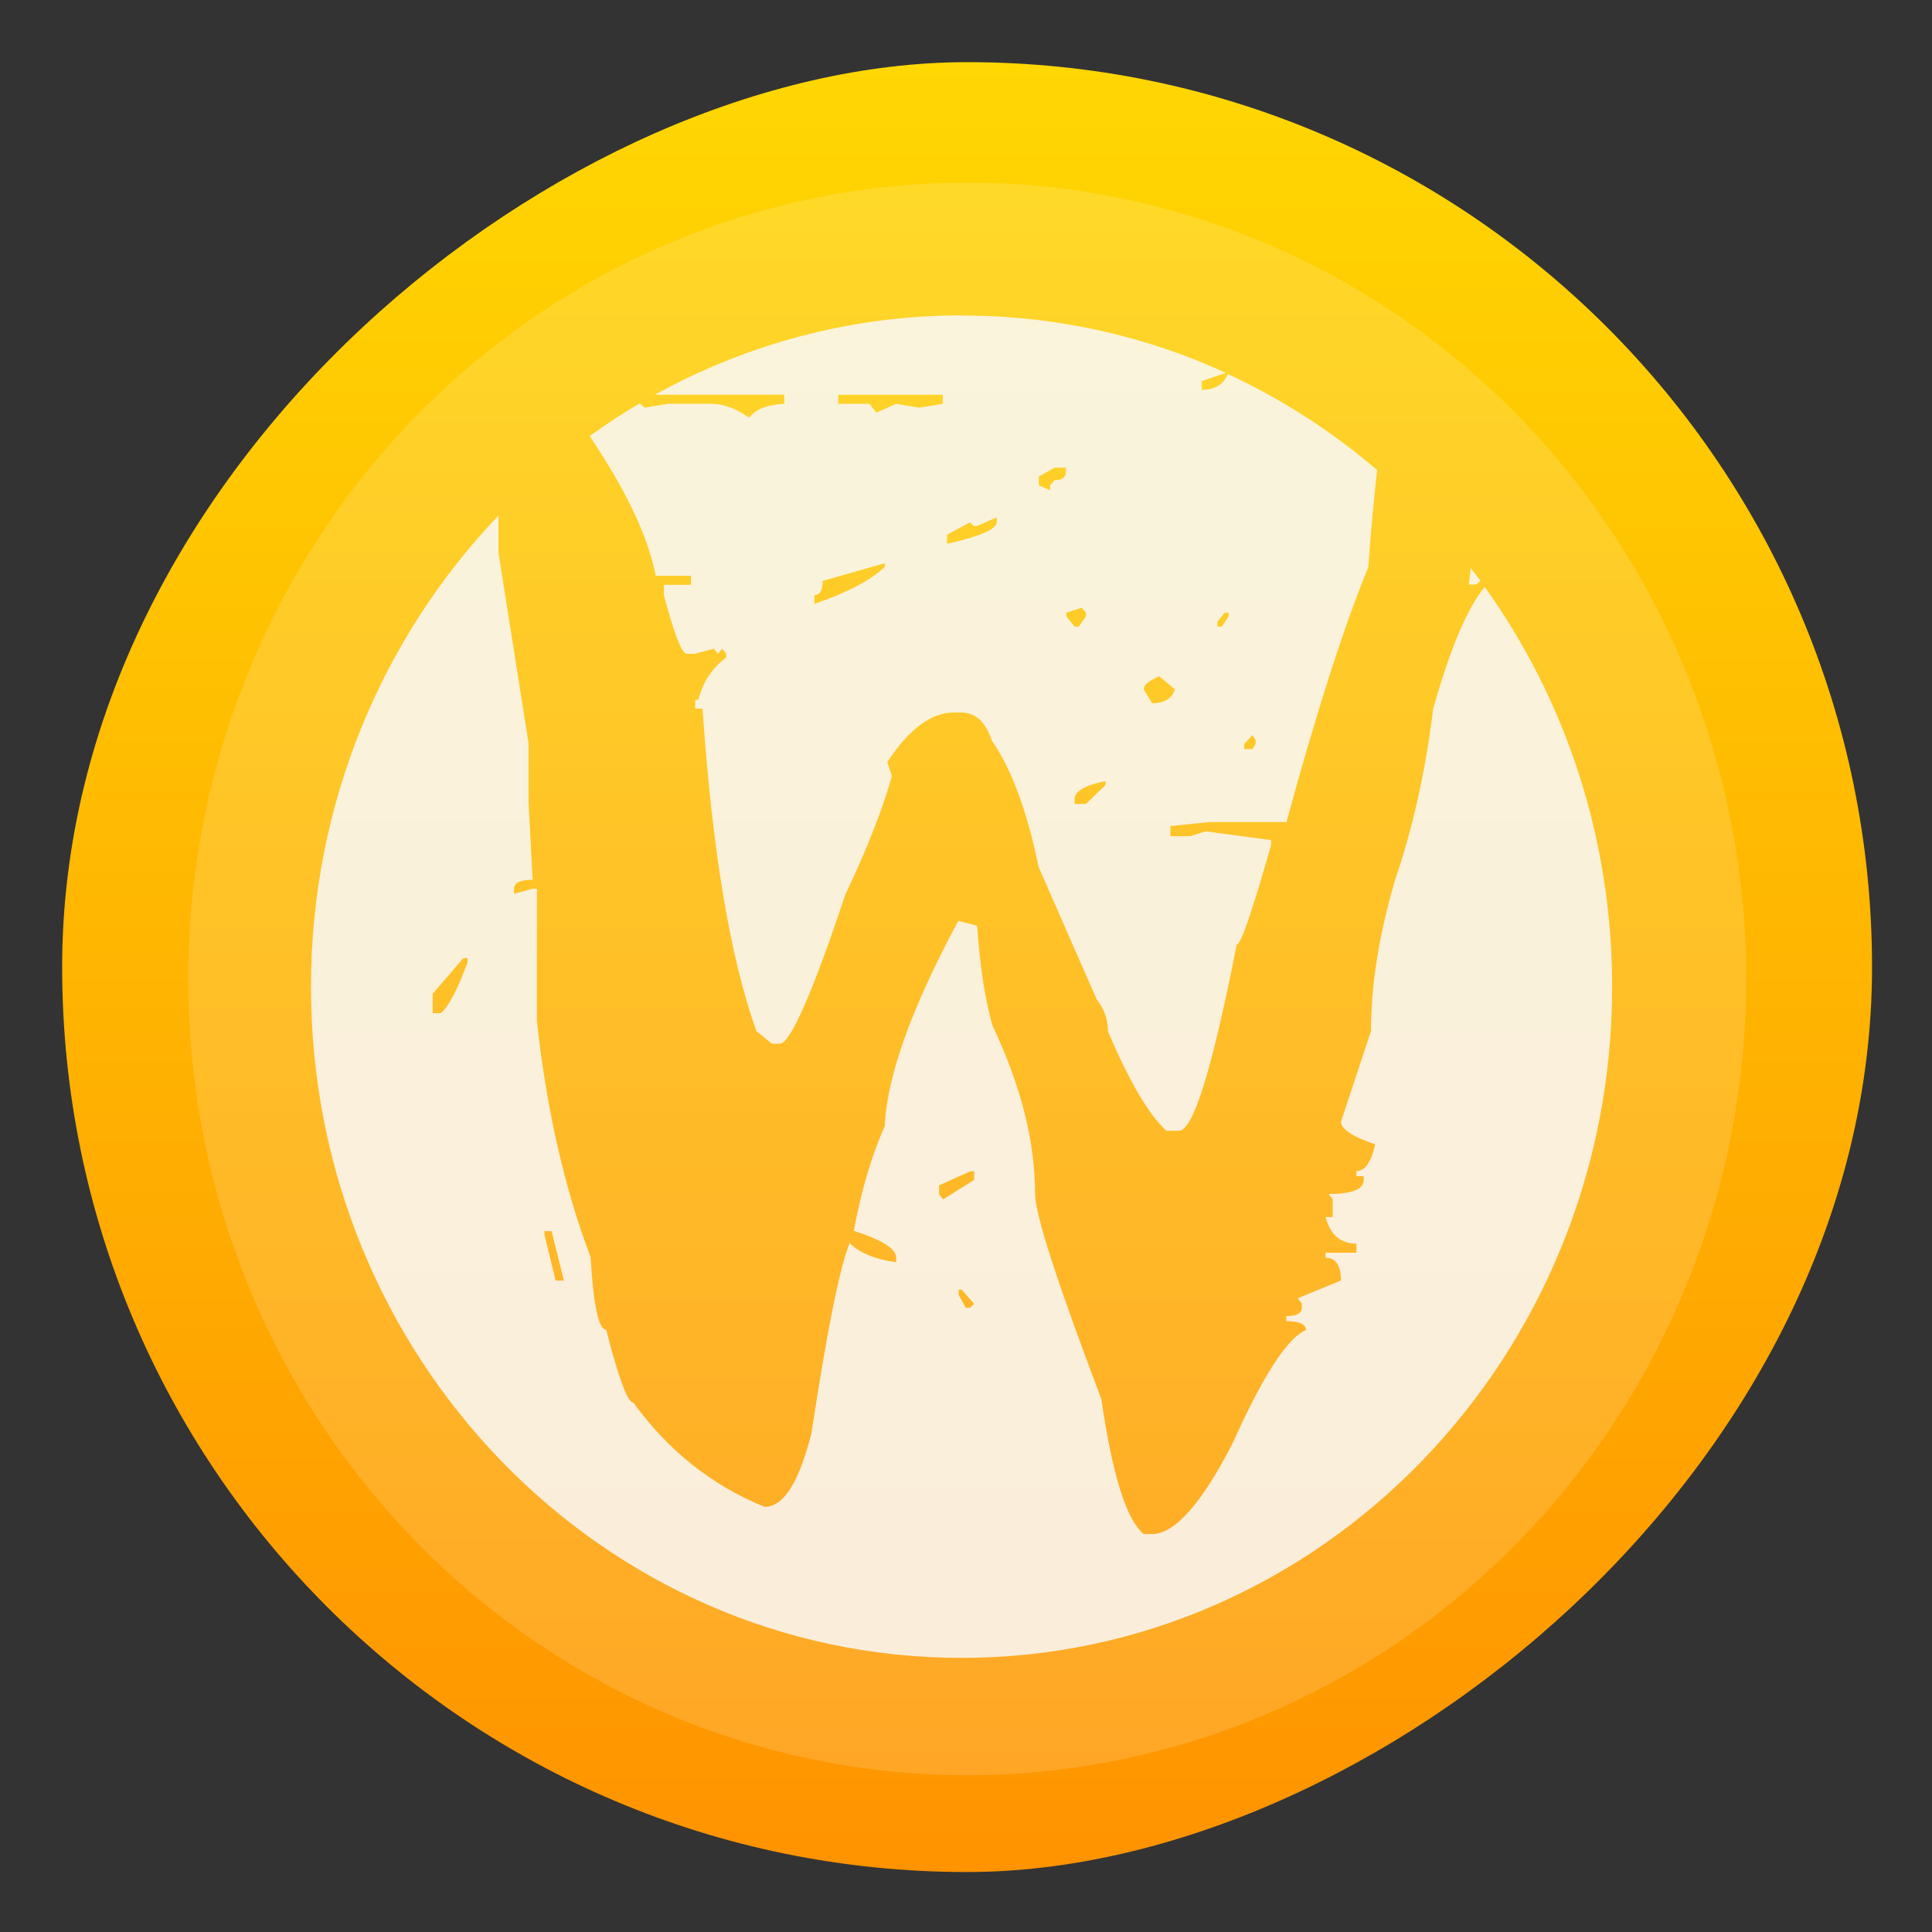 <?xml version="1.0" encoding="UTF-8" standalone="no"?>
<!-- Created with Inkscape (http://www.inkscape.org/) -->

<svg
   version="1.1"
   width="100%"
   height="100%"
   viewBox="0 0 512 512"
   id="svg2"
   sodipodi:docname="wxcas (copy).svg"
   inkscape:version="1.1 (c68e22c387, 2021-05-23)"
   xmlns:inkscape="http://www.inkscape.org/namespaces/inkscape"
   xmlns:sodipodi="http://sodipodi.sourceforge.net/DTD/sodipodi-0.dtd"
   xmlns:xlink="http://www.w3.org/1999/xlink"
   xmlns="http://www.w3.org/2000/svg"
   xmlns:svg="http://www.w3.org/2000/svg"
   xmlns:rdf="http://www.w3.org/1999/02/22-rdf-syntax-ns#"
   xmlns:cc="http://creativecommons.org/ns#"
   xmlns:dc="http://purl.org/dc/elements/1.1/">
  <rect x="0" y="0" width="512" height="512" fill="#333333" stroke="none"/>
  <sodipodi:namedview
     id="namedview39"
     pagecolor="#ffffff"
     bordercolor="#666666"
     borderopacity="1.0"
     inkscape:pageshadow="2"
     inkscape:pageopacity="0.0"
     inkscape:pagecheckerboard="0"
     showgrid="false"
     inkscape:zoom="0.30245387"
     inkscape:cx="-102.49497"
     inkscape:cy="383.52956"
     inkscape:window-width="1366"
     inkscape:window-height="699"
     inkscape:window-x="0"
     inkscape:window-y="0"
     inkscape:window-maximized="1"
     inkscape:current-layer="svg2"
     inkscape:lockguides="false" />
  <defs
     id="defs4">
    <filter
       color-interpolation-filters="sRGB"
       id="7"
       x="-0.018"
       y="-0.018"
       width="1.036"
       height="1.036">
      <feGaussianBlur
         id="feGaussianBlur7"
         stdDeviation="3.772" />
    </filter>
    <linearGradient
       y1="19.564"
       x2="0"
       y2="504.02"
       id="8"
       gradientUnits="userSpaceOnUse">
      <stop
         id="stop10"
         style="stop-color:#f3f3f3;stop-opacity:1"
         offset="0" />
      <stop
         id="stop12"
         style="stop-color:#eeeeee;stop-opacity:1"
         offset="0.5" />
      <stop
         id="stop14"
         style="stop-color:#ebebeb;stop-opacity:1"
         offset="1" />
    </linearGradient>
    <linearGradient
       x1="257"
       x2="362"
       id="5"
       xlink:href="#0"
       gradientUnits="userSpaceOnUse"
       gradientTransform="matrix(1.028,0,0,1.462,-383.737,-115.702)" />
    <linearGradient
       x1="257"
       x2="362"
       id="6"
       xlink:href="#0"
       gradientUnits="userSpaceOnUse"
       gradientTransform="matrix(1.038,0,0,1.462,-467.249,-124.14)" />
    <linearGradient
       x1="257"
       x2="362"
       id="4"
       xlink:href="#0"
       gradientUnits="userSpaceOnUse"
       gradientTransform="matrix(1.028,0,0,1.462,-610.004,-127.971)" />
    <linearGradient
       x1="257"
       x2="362"
       id="3"
       xlink:href="#0"
       gradientUnits="userSpaceOnUse"
       gradientTransform="matrix(1.038,0,0,1.462,-427.092,-112.11)" />
    <linearGradient
       id="0">
      <stop
         id="stop21"
         style="stop-color:#000000;stop-opacity:1"
         offset="0" />
      <stop
         id="stop23"
         style="stop-color:#ffffff;stop-opacity:1"
         offset="1" />
    </linearGradient>
    <linearGradient
       x1="257"
       x2="362"
       id="2"
       xlink:href="#0"
       gradientUnits="userSpaceOnUse"
       gradientTransform="matrix(1.038,0,0,1.462,-467.249,-112.11)" />
    <linearGradient
       x1="257"
       x2="362"
       id="1"
       xlink:href="#0"
       gradientUnits="userSpaceOnUse"
       gradientTransform="matrix(1.038,0,0,1.462,-467.253,-112.11)" />
    <linearGradient
       id="SVGID_3_"
       gradientUnits="userSpaceOnUse"
       x1="212.132"
       x2="284.116"
       y1="189.196"
       y2="261.18">
      <stop
         offset="0"
         stop-color="#ebeff0"
         id="stop12-3" />
      <stop
         offset="1"
         stop-color="#e3e5e4"
         id="stop14-6" />
    </linearGradient>
    <linearGradient
       gradientTransform="matrix(0.692,0,0,0.676,117.88,177.07)"
       gradientUnits="userSpaceOnUse"
       y2="516.46"
       x2="409.49"
       y1="542.8"
       x1="409.57"
       id="0-7">
      <stop
         stop-color="#e54141"
         id="stop2" />
      <stop
         offset="1"
         stop-color="#ffbd00"
         id="stop4" />
    </linearGradient>
    <linearGradient
       inkscape:collect="always"
       xlink:href="#0-36"
       id="linearGradient920"
       x1="38.5"
       y1="256"
       x2="473.5"
       y2="256"
       gradientUnits="userSpaceOnUse"
       gradientTransform="matrix(1.103,0,0,1.103,-538.56,-25.98)" />
    <linearGradient
       id="0-3"
       gradientUnits="userSpaceOnUse"
       y1="545.14"
       x2="0"
       y2="518.14">
      <stop
         stop-color="#a150c9"
         id="stop8" />
      <stop
         offset="1"
         stop-color="#e39aff"
         id="stop10-5" />
    </linearGradient>
    <linearGradient
       gradientUnits="userSpaceOnUse"
       gradientTransform="translate(484.929,-250.949)"
       y2="62"
       y1="2"
       x2="32"
       x1="32"
       id="a-3-5">
      <stop
         id="stop870"
         offset="0"
         stop-color="#f5faff" />
      <stop
         id="stop872"
         offset="1"
         stop-color="#cfdef0" />
    </linearGradient>
    <linearGradient
       gradientUnits="userSpaceOnUse"
       y2="533.06"
       x2="0"
       y1="541.16"
       id="1-9-6-36"
       gradientTransform="matrix(1.499,0,0,1.499,100.439,-473.615)">
      <stop
         stop-color="#0976da"
         id="stop52-7-7" />
      <stop
         offset="1"
         stop-color="#5de5f0"
         id="stop54-5-5" />
    </linearGradient>
    <linearGradient
       id="linearGradient-1"
       x1="93.545"
       x2="18.602"
       y1="104.29"
       y2="21.722"
       gradientTransform="scale(1.05,0.953)"
       gradientUnits="userSpaceOnUse">
      <stop
         stop-color="#130036"
         offset="0"
         id="stop9" />
      <stop
         stop-color="#18023B"
         offset=".23"
         id="stop11" />
      <stop
         stop-color="#26094A"
         offset=".512"
         id="stop13" />
      <stop
         stop-color="#3D1563"
         offset=".821"
         id="stop15" />
      <stop
         stop-color="#4E1D75"
         offset="1"
         id="stop17" />
    </linearGradient>
    <linearGradient
       id="linearGradient-2"
       x1="6.166"
       x2="34.739"
       y1="38.339"
       y2="38.339"
       gradientTransform="scale(0.817,1.223)"
       gradientUnits="userSpaceOnUse">
      <stop
         stop-color="#3156A8"
         offset="0"
         id="stop20" />
      <stop
         stop-color="#3351A4"
         offset=".247"
         id="stop22" />
      <stop
         stop-color="#3B4397"
         offset=".536"
         id="stop24" />
      <stop
         stop-color="#472C82"
         offset=".845"
         id="stop26" />
      <stop
         stop-color="#4E1D75"
         offset="1"
         id="stop28" />
    </linearGradient>
    <radialGradient
       id="radialGradient-3"
       cx="38.773"
       cy="42.032"
       r="55.952"
       gradientTransform="scale(0.75,1.334)"
       gradientUnits="userSpaceOnUse">
      <stop
         stop-color="#14CDDA"
         offset=".165"
         id="stop31" />
      <stop
         stop-color="#2061BD"
         offset=".548"
         id="stop33" />
      <stop
         stop-color="#2658AC"
         offset=".655"
         id="stop35" />
      <stop
         stop-color="#373F81"
         offset=".864"
         id="stop37" />
      <stop
         stop-color="#432D62"
         offset="1"
         id="stop39" />
    </radialGradient>
    <linearGradient
       id="linearGradient1008"
       x1="0.198"
       x2="58.433"
       y1="29.618"
       y2="29.618"
       gradientTransform="scale(1.242,0.805)"
       gradientUnits="userSpaceOnUse"
       xlink:href="#linearGradient-4" />
    <linearGradient
       id="linearGradient-4"
       x1="1.1634e-05"
       y1="0.5"
       y2="0.5">
      <stop
         stop-color="#2061BD"
         offset="0"
         id="stop43" />
      <stop
         stop-color="#2B51AC"
         offset=".185"
         id="stop45" />
      <stop
         stop-color="#442C84"
         offset=".683"
         id="stop47" />
      <stop
         stop-color="#4E1D75"
         offset=".941"
         id="stop49" />
    </linearGradient>
    <linearGradient
       id="linearGradient1138"
       x1="1.1634e-05"
       y1="0.5"
       y2="0.5">
      <stop
         stop-color="#2061BD"
         offset="0"
         id="stop1130" />
      <stop
         stop-color="#2B51AC"
         offset=".185"
         id="stop1132" />
      <stop
         stop-color="#442C84"
         offset=".683"
         id="stop1134" />
      <stop
         stop-color="#4E1D75"
         offset=".941"
         id="stop1136" />
    </linearGradient>
    <linearGradient
       id="linearGradient-5"
       x1="27.301"
       x2="69.007"
       y1="13.621"
       y2="65.202"
       gradientTransform="scale(1.193,0.838)"
       gradientUnits="userSpaceOnUse">
      <stop
         stop-color="#48A8E0"
         offset=".02"
         id="stop52" />
      <stop
         stop-color="#2061BD"
         offset=".388"
         id="stop54" />
      <stop
         stop-color="#2B51AC"
         offset=".497"
         id="stop56" />
      <stop
         stop-color="#442C84"
         offset=".789"
         id="stop58" />
      <stop
         stop-color="#4E1D75"
         offset=".941"
         id="stop60" />
    </linearGradient>
    <linearGradient
       id="linearGradient-6"
       x1="12.234"
       x2="135.44"
       y1="131.42"
       y2="16.994"
       gradientTransform="scale(0.791,1.264)"
       gradientUnits="userSpaceOnUse">
      <stop
         stop-color="#3156A8"
         offset=".379"
         id="stop63" />
      <stop
         stop-color="#4E1D75"
         offset="1"
         id="stop65" />
    </linearGradient>
    <linearGradient
       id="linearGradient-7"
       x1="55.196"
       x2="117.71"
       y1="118.27"
       y2="13.812"
       gradientTransform="scale(0.863,1.159)"
       gradientUnits="userSpaceOnUse">
      <stop
         stop-color="#29ABE2"
         offset="0"
         id="stop68" />
      <stop
         stop-color="#385AA6"
         offset=".773"
         id="stop70" />
      <stop
         stop-color="#414293"
         offset=".858"
         id="stop72" />
      <stop
         stop-color="#4E1D75"
         offset="1"
         id="stop74" />
    </linearGradient>
    <linearGradient
       id="linearGradient-8"
       x1="26.261"
       x2="29.51"
       y1="40.964"
       y2="42.493"
       gradientTransform="scale(0.904,1.106)"
       gradientUnits="userSpaceOnUse">
      <stop
         stop-color="#B0DCD6"
         offset="0"
         id="stop77" />
      <stop
         stop-color="#53ACE0"
         offset="1"
         id="stop79" />
    </linearGradient>
    <linearGradient
       id="linearGradient1016"
       x1="4.662"
       x2="0.735"
       y1="4.271"
       y2="2.403"
       gradientTransform="scale(1.5,0.666)"
       gradientUnits="userSpaceOnUse"
       xlink:href="#linearGradient-9" />
    <linearGradient
       id="linearGradient-9"
       x1="0.907"
       x2="0.105"
       y1="0.714"
       y2="0.332">
      <stop
         stop-color="#3092B9"
         offset="0"
         id="stop83" />
      <stop
         stop-color="#258DB6"
         offset=".22"
         id="stop85" />
      <stop
         stop-color="#1685B1"
         offset=".656"
         id="stop87" />
      <stop
         stop-color="#1082AF"
         offset="1"
         id="stop89" />
    </linearGradient>
    <linearGradient
       id="linearGradient-10"
       x1="40.854"
       x2="45.837"
       y1="18.208"
       y2="37.132"
       gradientTransform="scale(0.973,1.028)"
       gradientUnits="userSpaceOnUse">
      <stop
         stop-color="#1398D1"
         stop-opacity="0"
         offset=".007"
         id="stop92" />
      <stop
         stop-color="#1187C2"
         stop-opacity=".62"
         offset=".248"
         id="stop94" />
      <stop
         stop-color="#3F6499"
         stop-opacity=".71"
         offset=".642"
         id="stop96" />
      <stop
         stop-color="#2F4282"
         stop-opacity=".5"
         offset="1"
         id="stop98" />
    </linearGradient>
    <linearGradient
       id="linearGradient-11"
       x1="37.583"
       x2="34.781"
       y1="34.329"
       y2="32.799"
       gradientTransform="scale(0.953,1.049)"
       gradientUnits="userSpaceOnUse">
      <stop
         stop-color="#F9C21B"
         offset="0"
         id="stop101" />
      <stop
         stop-color="#F3BA1B"
         offset=".148"
         id="stop103" />
      <stop
         stop-color="#E3A41B"
         offset=".379"
         id="stop105" />
      <stop
         stop-color="#C9801C"
         offset=".663"
         id="stop107" />
      <stop
         stop-color="#A44E1C"
         offset=".988"
         id="stop109" />
      <stop
         stop-color="#A34C1C"
         offset="1"
         id="stop111" />
    </linearGradient>
    <linearGradient
       id="linearGradient-12"
       x1="130.82"
       x2="107.49"
       y1="49.677"
       y2="18.142"
       gradientTransform="scale(0.776,1.289)"
       gradientUnits="userSpaceOnUse">
      <stop
         stop-color="#409EC3"
         offset="0"
         id="stop114" />
      <stop
         stop-color="#2061BD"
         offset=".62"
         id="stop116" />
    </linearGradient>
    <linearGradient
       id="linearGradient-13"
       x1="81.894"
       x2="69.684"
       y1="53.868"
       y2="11.475"
       gradientTransform="scale(1.062,0.941)"
       gradientUnits="userSpaceOnUse">
      <stop
         stop-color="#14B2DA"
         offset="0"
         id="stop119" />
      <stop
         stop-color="#297CCC"
         offset=".403"
         id="stop121" />
      <stop
         stop-color="#256FC5"
         offset=".508"
         id="stop123" />
      <stop
         stop-color="#2164BF"
         offset=".649"
         id="stop125" />
      <stop
         stop-color="#2061BD"
         offset=".816"
         id="stop127" />
      <stop
         stop-color="#2061BD"
         offset=".984"
         id="stop129" />
    </linearGradient>
    <linearGradient
       gradientUnits="userSpaceOnUse"
       y2="49.062"
       y1="19.232"
       x2="32.39"
       x1="32.39"
       id="linearGradient997"
       gradientTransform="matrix(9.103,0,0,8.699,-547.339,-373.127)">
      <stop
         id="stop12-36"
         offset="0"
         stop-color="#f5fdff" />
      <stop
         id="stop14-7"
         offset="1"
         stop-color="#c9e5ff" />
    </linearGradient>
    <linearGradient
       y2="517.77"
       x2="400.7"
       y1="546.07"
       x1="400.51"
       gradientUnits="userSpaceOnUse"
       id="0-36"
       gradientTransform="matrix(1.714,0,0,1.714,-949.54,-777.75)">
      <stop
         stop-color="#ff9300"
         id="stop5" />
      <stop
         offset="1"
         stop-color="#ffd702"
         id="stop7" />
    </linearGradient>
  </defs>
  <rect
     width="479.638"
     height="479.638"
     rx="239.819"
     x="-496.109"
     y="16.471"
     id="rect33"
     style="fill:url(#linearGradient920);fill-opacity:1;stroke-width:1.103"
     transform="rotate(-90)" />
  <ellipse
     cx="256.328"
     cy="259.424"
     fill="#ffffff"
     opacity="0.15"
     stroke-width="29.219"
     style="paint-order:stroke markers fill"
     id="circle6"
     rx="206.455"
     ry="211.03" />
  <path
     d="m 254.926,83.574 c -29.413,0 -57.114,7.648 -81.355,21.024 h 34.252 v 2.407 c -4.54,0.238 -7.632,1.482 -9.299,3.711 -3.46,-2.502 -6.873,-3.711 -10.149,-3.711 h -11.264 l -6.287,1.02 -1.126,-1.02 h -0.357 c -4.494,2.644 -8.85,5.514 -13.069,8.573 9.655,14.312 15.494,26.632 17.505,37.008 h 9.345 v 2.407 h -7.184 v 2.692 c 2.736,10.376 4.759,15.569 6.057,15.569 h 2.195 l 4.988,-1.34 1.08,1.34 1.126,-1.34 1.08,1.34 v 0.973 c -3.678,2.727 -6.149,6.439 -7.414,11.206 h -0.805 v 2.36 h 1.931 c 2.563,37.565 7.322,66.047 14.276,85.458 l 4.08,3.332 h 2.195 c 2.609,0 8.529,-13.15 17.287,-39.51 5.655,-11.858 9.793,-22.376 12.345,-31.364 l -1.207,-3.747 c 5.701,-8.751 11.678,-13.15 17.597,-13.15 h 1.931 c 3.816,0 6.552,2.502 8.172,7.458 5.161,7.411 9.345,18.616 12.391,33.486 l 15.402,35.111 c 1.977,2.502 2.965,5.277 2.965,8.431 5.655,13.292 10.816,22.091 15.494,26.36 h 3.322 c 3.816,0 8.85,-16.447 15.31,-49.328 1.126,0 4.08,-8.751 9.115,-26.36 v -1.34 l -17.379,-2.312 -4.046,1.292 h -5.253 v -2.692 l 10.46,-1.067 h 20.298 c 7.908,-29.039 15.126,-51.557 21.689,-67.577 0.724,-10.186 1.529,-18.617 2.333,-25.707 -11.942,-10.186 -25.229,-18.806 -39.551,-25.435 -1.207,2.775 -3.414,4.174 -6.919,4.174 v -2.312 l 6.379,-2.182 C 303.545,89.041 279.879,83.622 255.006,83.622 m -32.907,20.988 h 27.747 v 2.407 l -6.287,1.02 -6.103,-1.02 -5.207,2.36 -1.839,-2.36 h -8.264 v -2.407 m 57.332,19.316 h 3.011 v 1.02 c 0,1.577 -1.034,2.312 -3.011,2.312 l -1.172,1.34 v 1.34 l -3.011,-1.34 v -2.312 m -143.273,10.423 c -30.62,32.099 -49.608,76.197 -49.608,124.826 0,98.193 77.274,177.818 172.41,177.818 95.182,0 172.41,-79.624 172.41,-177.818 0,-39.747 -12.574,-76.423 -33.769,-105.984 -4.667,5.656 -9.161,16.399 -13.655,32.241 -1.977,16.399 -5.391,31.636 -10.149,45.581 -4.218,14.407 -6.333,27.7 -6.333,39.877 l -7.942,23.988 c 0,1.992 3.103,4.032 9.069,6.024 -1.126,4.767 -2.69,7.091 -4.988,7.091 v 1.34 h 1.931 v 1.02 c 0,2.502 -3.138,3.711 -9.345,3.711 l 1.126,1.34 v 4.767 h -1.885 c 1.253,4.719 3.954,7.044 8.172,7.044 v 2.407 h -8.172 v 1.34 c 2.69,0 4.08,1.992 4.08,6.024 l -11.494,4.719 1.126,1.34 v 1.067 c 0,1.577 -1.391,2.312 -4.126,2.312 v 1.34 c 3.46,0 5.207,0.783 5.207,2.36 -4.896,2.04 -11.402,12.095 -19.482,30.107 -8.218,15.984 -15.356,23.953 -21.287,23.953 h -2.195 c -4.575,-3.617 -8.31,-15.569 -11.264,-35.81 -11.724,-30.889 -17.551,-49.008 -17.551,-54.379 0,-13.992 -3.816,-28.814 -11.31,-44.609 -1.977,-6.996 -3.322,-15.794 -4.046,-26.407 l -4.988,-1.293 c -12.482,23.206 -18.942,41.312 -19.482,54.379 -3.46,7.684 -6.195,16.909 -8.218,27.747 7.494,2.407 11.23,4.767 11.23,7.091 v 1.245 c -5.839,-0.83 -9.919,-2.597 -12.299,-5.099 -2.609,6.166 -5.977,23.016 -10.195,50.668 -3.322,12.83 -7.368,19.269 -12.345,19.269 -13.873,-5.609 -25.551,-14.87 -34.827,-27.652 -1.483,0 -3.908,-6.439 -7.184,-19.316 -2.023,0 -3.368,-6.391 -4.126,-19.221 -6.919,-18.249 -11.678,-39.142 -14.23,-62.526 v -35.111 h -1.126 l -4.942,1.34 v -1.34 c 0,-1.625 1.667,-2.36 4.942,-2.36 l -1.08,-20.241 v -15.889 l -7.988,-50.632 v -9.818 m 132.043,0.509 v 1.34 c 0,1.755 -4.356,3.711 -13.161,5.692 v -2.407 l 6.057,-3.285 1.08,0.973 h 0.851 m -24.471,9.818 v 0.973 c -3.816,3.664 -10.103,6.901 -18.678,9.866 v -2.36 c 1.483,0 2.195,-1.245 2.195,-3.747 l 16.482,-4.684 m 155.261,1.293 -0.494,4.352 h 1.931 l 1.172,-0.973 c -0.851,-1.162 -1.747,-2.312 -2.644,-3.427 m -103.044,10.518 1.126,1.34 v 0.973 l -1.931,2.727 h -1.08 l -2.195,-2.727 v -0.973 m 41.93,0 h 1.08 v 0.973 l -1.839,2.727 h -1.126 v -1.34 l 1.885,-2.312 m -17.287,16.814 4.126,3.427 c -0.724,2.455 -2.782,3.711 -6.057,3.711 l -2.195,-3.711 c 0,-1.162 1.391,-2.265 4.08,-3.427 m 24.735,15.569 0.805,1.293 v 1.067 l -0.805,1.34 h -2.195 v -1.34 m -36.723,9.771 v 1.067 l -5.207,5.051 h -3.011 v -1.34 c 0,-1.992 2.736,-3.617 8.218,-4.719 m -170.215,46.921 h 1.126 v 1.115 c -2.736,7.411 -5.115,11.858 -7.092,13.482 h -2.161 v -5.146 m 142.422,47.016 h 1.08 v 2.312 l -8.218,5.146 -1.08,-1.34 v -2.36 l 8.218,-3.711 m -112.791,15.842 h 1.885 l 3.276,13.103 h -2.195 l -2.965,-12.13 v -1.02 m 109.779,15.569 h 0.805 l 3.276,3.747 -1.08,1.02 H 255.949 l -1.885,-3.379"
     fill="#f9f9f9"
     fill-opacity="0.855"
     id="path24"
     style="stroke-width:11.675" />
</svg>
